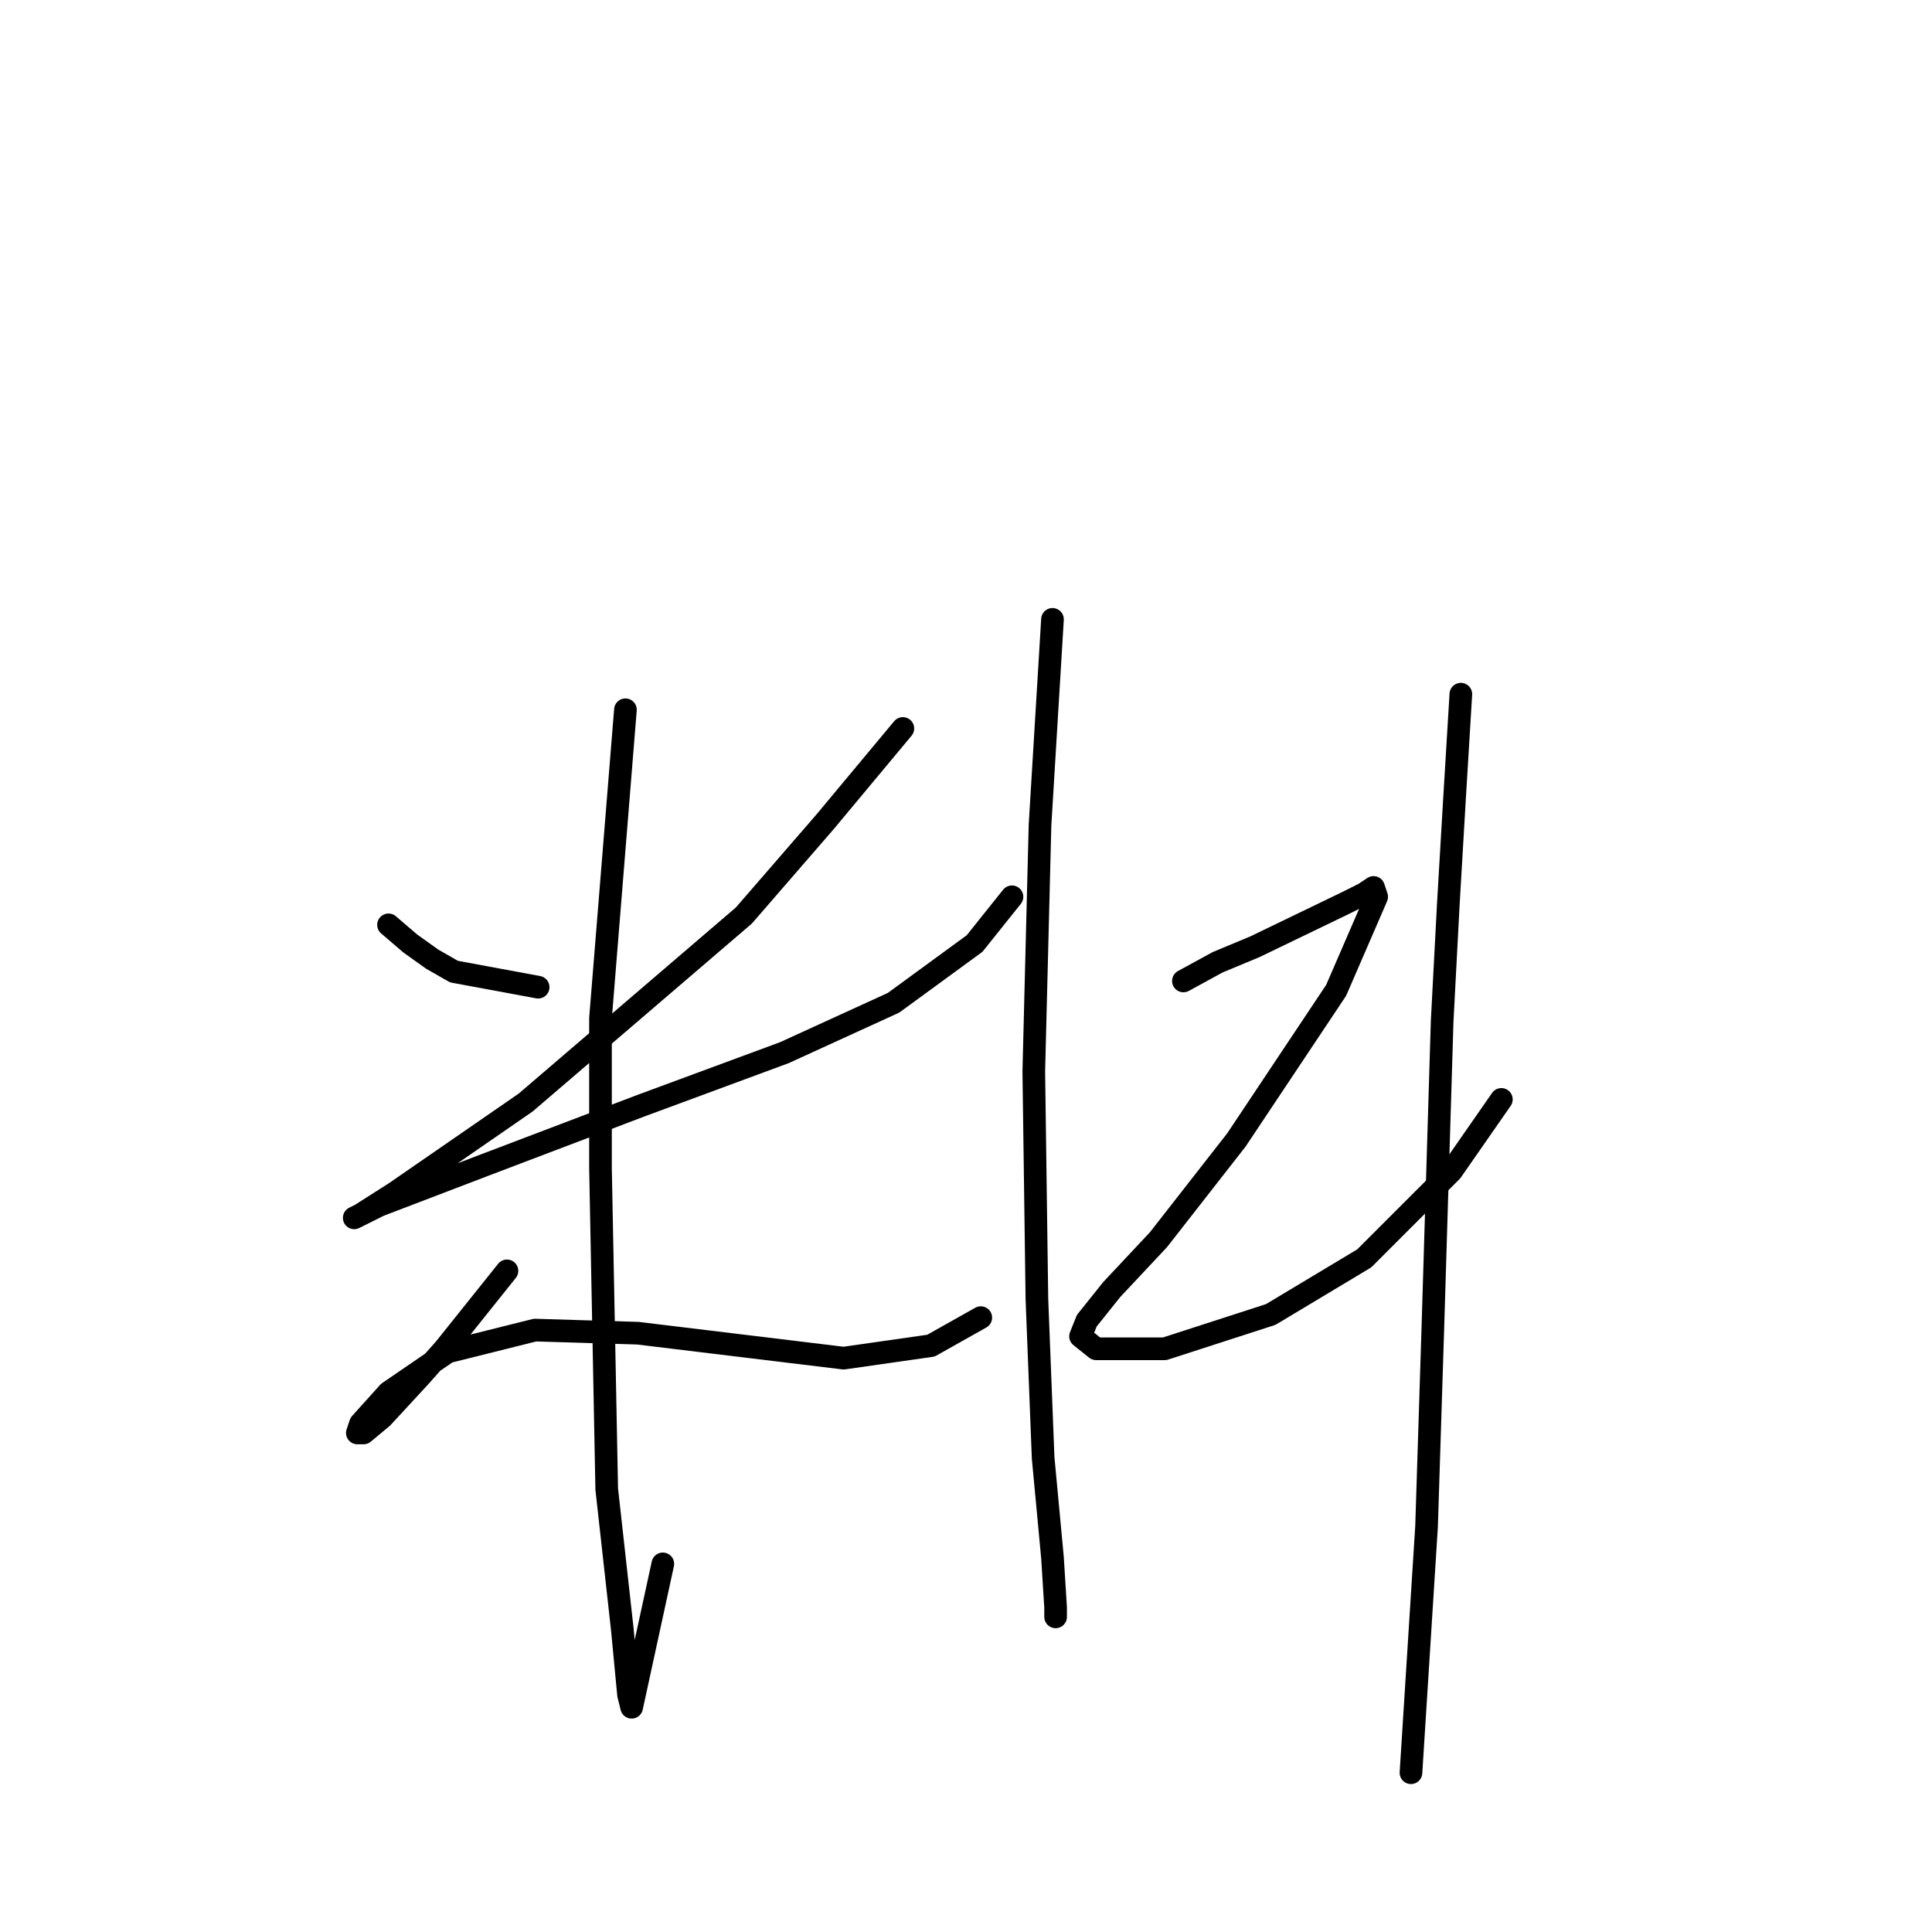 <?xml version="1.0" standalone="no"?>
    <svg width="256" height="256" xmlns="http://www.w3.org/2000/svg" version="1.1">
    <polyline stroke="black" stroke-width="3" stroke-linecap="round" fill="transparent" stroke-linejoin="round" points="51.48 122.547 54.372 125.025 57.263 127.09 60.155 128.742 71.307 130.808 71.307 130.808 " />
        <polyline stroke="black" stroke-width="3" stroke-linecap="round" fill="transparent" stroke-linejoin="round" points="119.634 96.525 109.308 108.916 98.568 121.308 69.655 146.091 52.307 158.069 47.763 160.96 46.937 161.373 50.241 159.721 64.285 154.352 84.938 146.504 103.938 139.482 118.395 132.873 129.134 125.025 134.091 118.829 134.091 118.829 " />
        <polyline stroke="black" stroke-width="3" stroke-linecap="round" fill="transparent" stroke-linejoin="round" points="82.872 94.046 79.568 134.938 79.568 154.765 80.394 197.309 82.459 215.896 83.285 224.57 83.698 226.222 83.698 226.222 87.829 207.222 87.829 207.222 " />
        <polyline stroke="black" stroke-width="3" stroke-linecap="round" fill="transparent" stroke-linejoin="round" points="67.176 168.395 58.915 178.721 55.611 182.439 50.654 187.809 48.176 189.874 47.35 189.874 47.763 188.635 51.48 184.504 59.328 179.135 70.894 176.243 84.525 176.656 98.155 178.308 111.786 179.961 123.351 178.308 129.96 174.591 129.96 174.591 " />
        <polyline stroke="black" stroke-width="3" stroke-linecap="round" fill="transparent" stroke-linejoin="round" points="139.46 82.068 137.808 109.329 136.982 141.96 137.395 172.113 138.221 193.178 139.46 206.396 139.873 213.005 139.873 214.244 139.873 214.244 " />
        <polyline stroke="black" stroke-width="3" stroke-linecap="round" fill="transparent" stroke-linejoin="round" points="156.808 129.982 161.352 127.503 166.308 125.438 178.287 119.655 180.765 118.416 182.004 117.59 182.417 118.829 177.048 131.221 163.83 151.047 153.504 164.265 147.308 170.874 144.004 175.004 143.178 177.069 145.243 178.721 154.33 178.721 168.374 174.178 180.765 166.743 192.331 155.178 198.939 145.677 198.939 145.677 " />
        <polyline stroke="black" stroke-width="3" stroke-linecap="round" fill="transparent" stroke-linejoin="round" points="193.57 91.981 192.744 105.612 191.918 119.655 191.091 135.351 190.265 162.613 189.852 176.243 189.026 202.265 186.961 234.896 186.961 234.896 " />
        </svg>